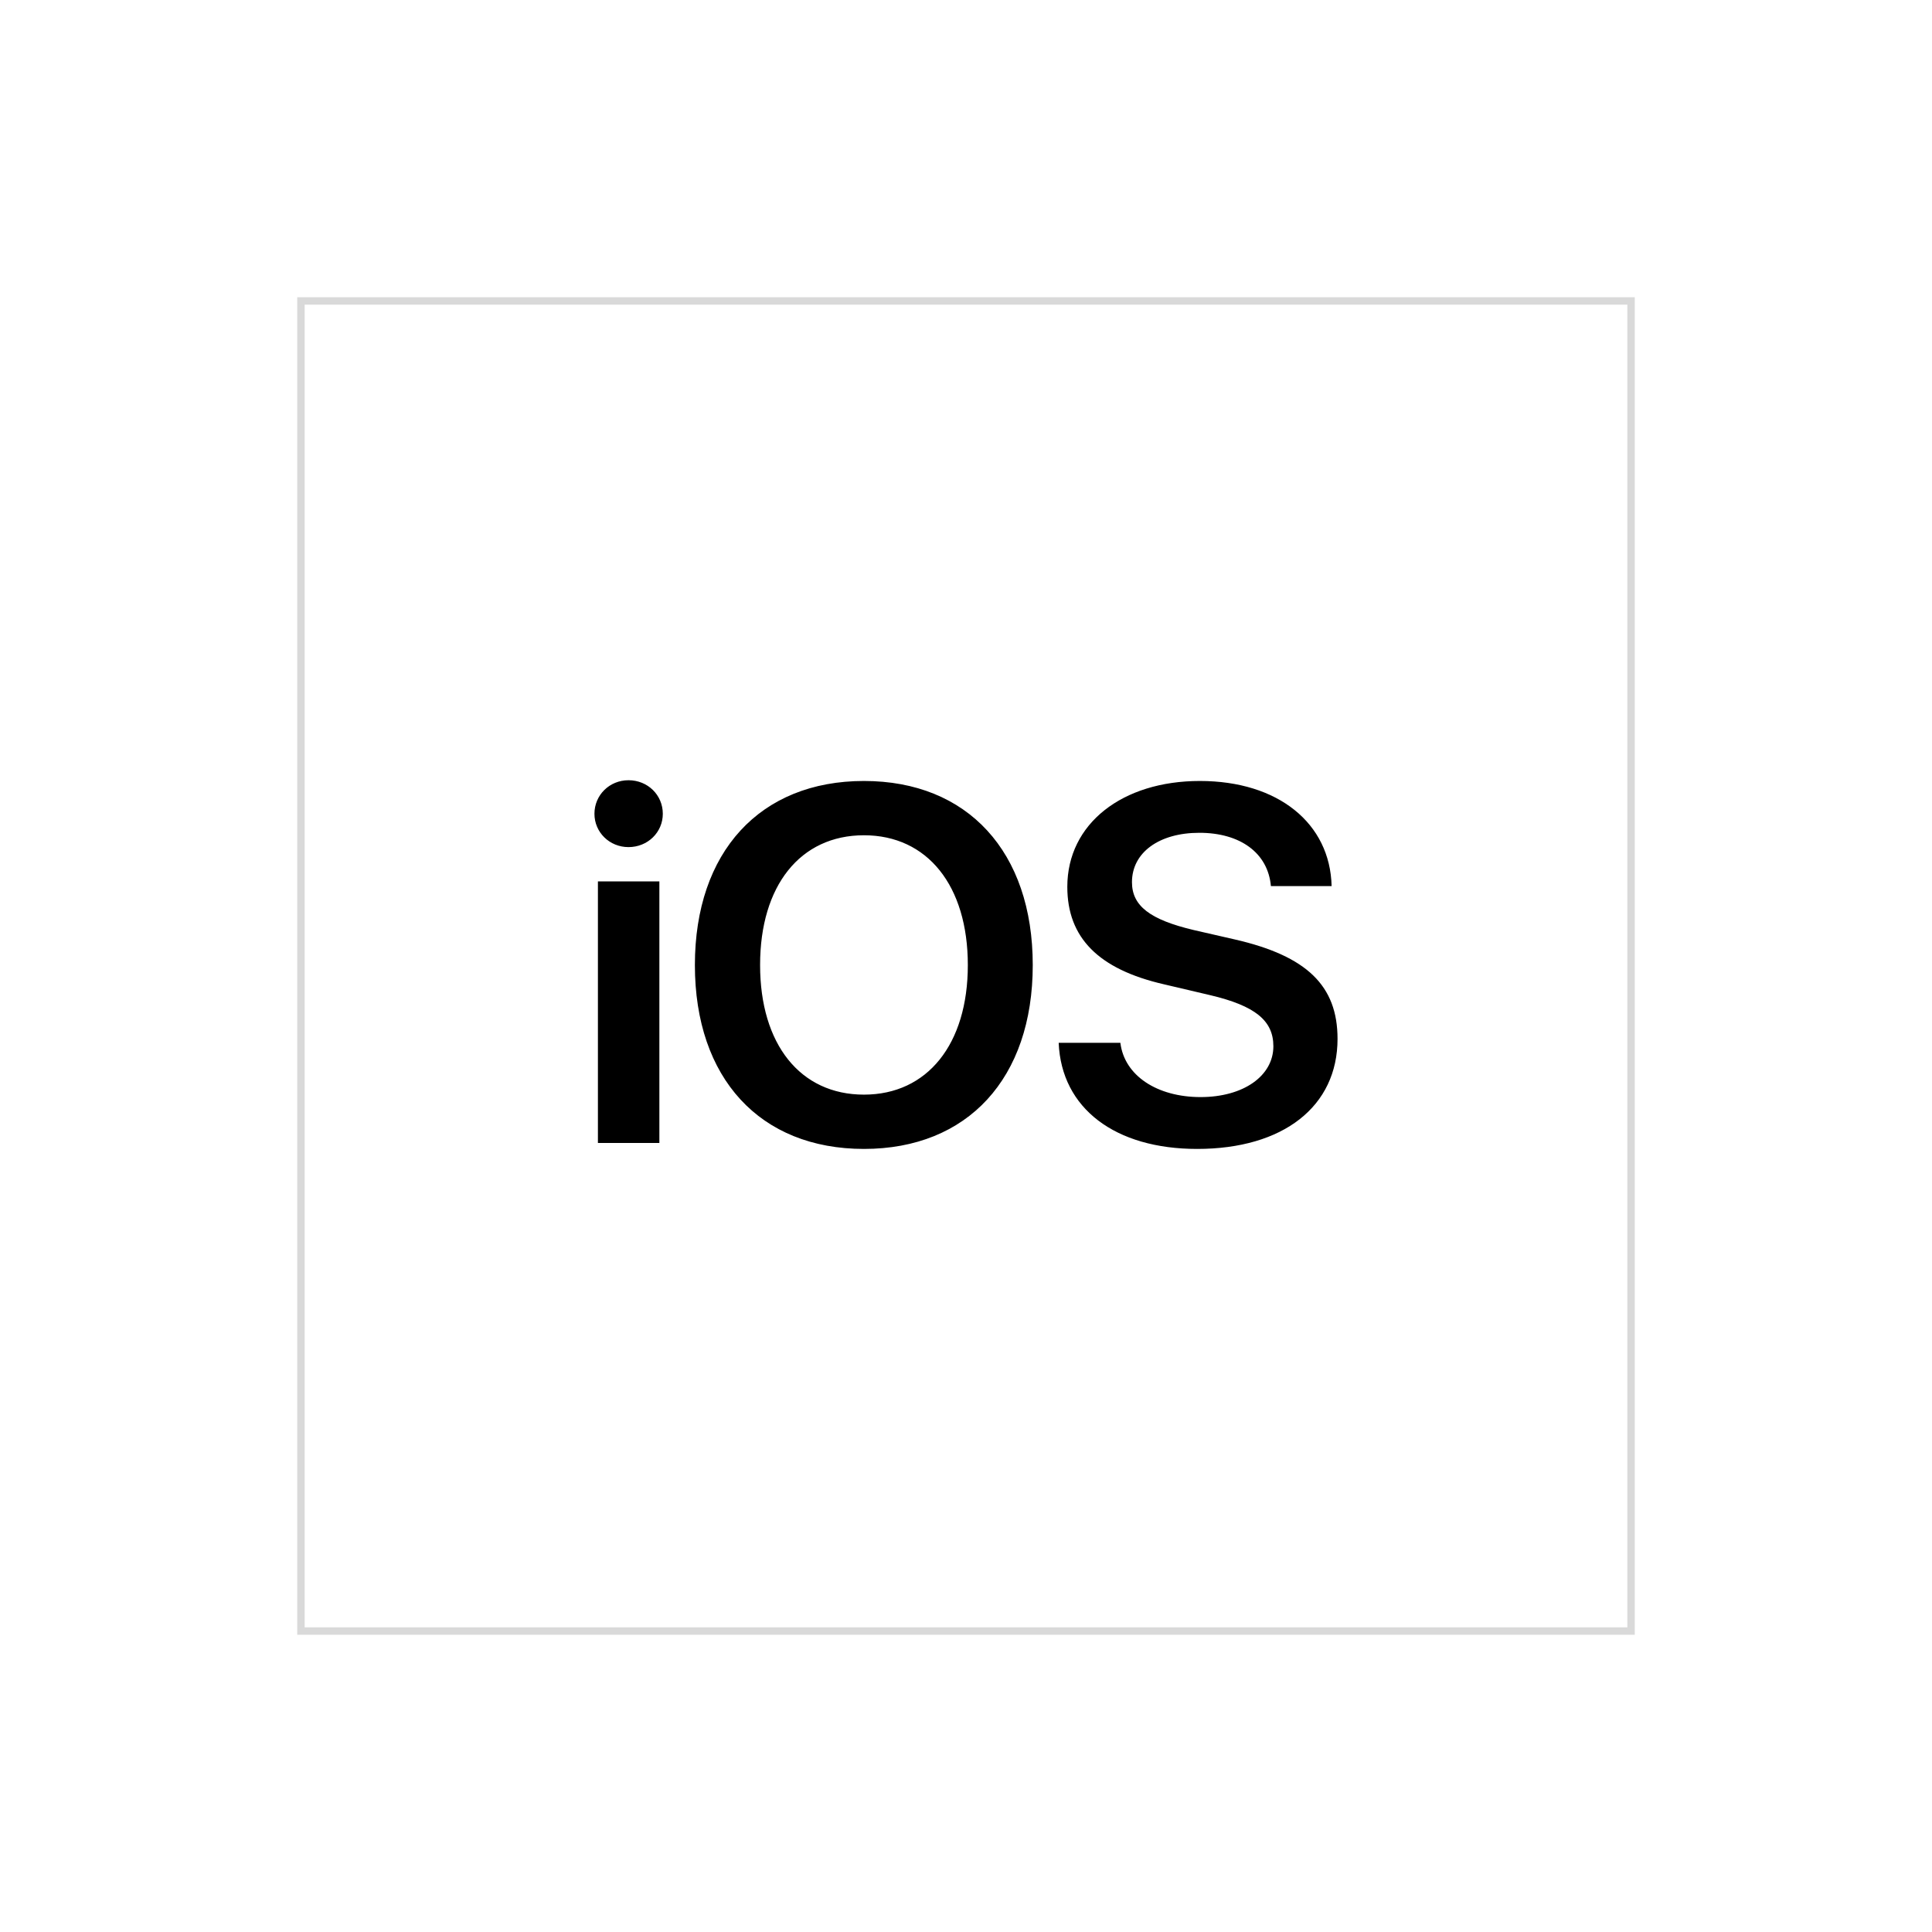 <svg width="260" height="260" viewBox="0 0 260 260" fill="none" xmlns="http://www.w3.org/2000/svg">
<g filter="url(#filter0_d_380_4098)">
<rect x="40" y="36" width="180" height="180" fill="white"/>
<g clip-path="url(#clip0_380_4098)">
<path d="M80.465 149.819H88.735V114.616H80.465V149.819ZM84.582 110C87.172 110 89.198 108.007 89.198 105.516C89.198 102.992 87.172 101 84.582 101C82.024 101 79.998 102.992 79.998 105.516C79.998 108.008 82.024 110 84.582 110ZM116.265 101.1C102.29 101.1 93.515 110.633 93.515 125.874C93.515 141.116 102.285 150.617 116.267 150.617C130.217 150.617 138.983 141.118 138.983 125.874C138.983 110.631 130.217 101.1 116.267 101.1H116.265ZM116.265 108.406C124.8 108.406 130.246 115.181 130.246 125.874C130.246 136.535 124.8 143.311 116.265 143.311C107.697 143.311 102.29 136.535 102.29 125.874C102.286 115.181 107.7 108.406 116.267 108.406H116.265ZM142.472 136.336C142.838 145.171 150.078 150.617 161.103 150.617C172.694 150.617 180 144.904 180 135.804C180 128.664 175.884 124.646 166.151 122.421L160.638 121.159C154.76 119.764 152.335 117.909 152.335 114.716C152.335 110.73 155.989 108.074 161.403 108.074C166.882 108.074 170.635 110.764 171.033 115.248H179.203C179.004 106.812 172.029 101.1 161.469 101.1C151.041 101.1 143.634 106.841 143.634 115.347C143.634 122.188 147.819 126.44 156.652 128.466L162.863 129.925C168.907 131.353 171.365 133.345 171.365 136.799C171.365 140.784 167.346 143.64 161.568 143.64C155.718 143.64 151.306 140.751 150.775 136.334H142.472V136.336Z" fill="black"/>
</g>
<rect x="40.5" y="36.5" width="179" height="179" stroke="#D9D9D9"/>
</g>
<defs>
<filter id="filter0_d_380_4098" x="0" y="0" width="260" height="260" filterUnits="userSpaceOnUse" color-interpolation-filters="sRGB">
<feFlood flood-opacity="0" result="BackgroundImageFix"/>
<feColorMatrix in="SourceAlpha" type="matrix" values="0 0 0 0 0 0 0 0 0 0 0 0 0 0 0 0 0 0 127 0" result="hardAlpha"/>
<feOffset dy="4"/>
<feGaussianBlur stdDeviation="20"/>
<feComposite in2="hardAlpha" operator="out"/>
<feColorMatrix type="matrix" values="0 0 0 0 0.037 0 0 0 0 0.035 0 0 0 0 0.048 0 0 0 0.1 0"/>
<feBlend mode="normal" in2="BackgroundImageFix" result="effect1_dropShadow_380_4098"/>
<feBlend mode="normal" in="SourceGraphic" in2="effect1_dropShadow_380_4098" result="shape"/>
</filter>
<clipPath id="clip0_380_4098">
<rect width="100" height="49.617" fill="white" transform="translate(80 101)"/>
</clipPath>
</defs>
</svg>
